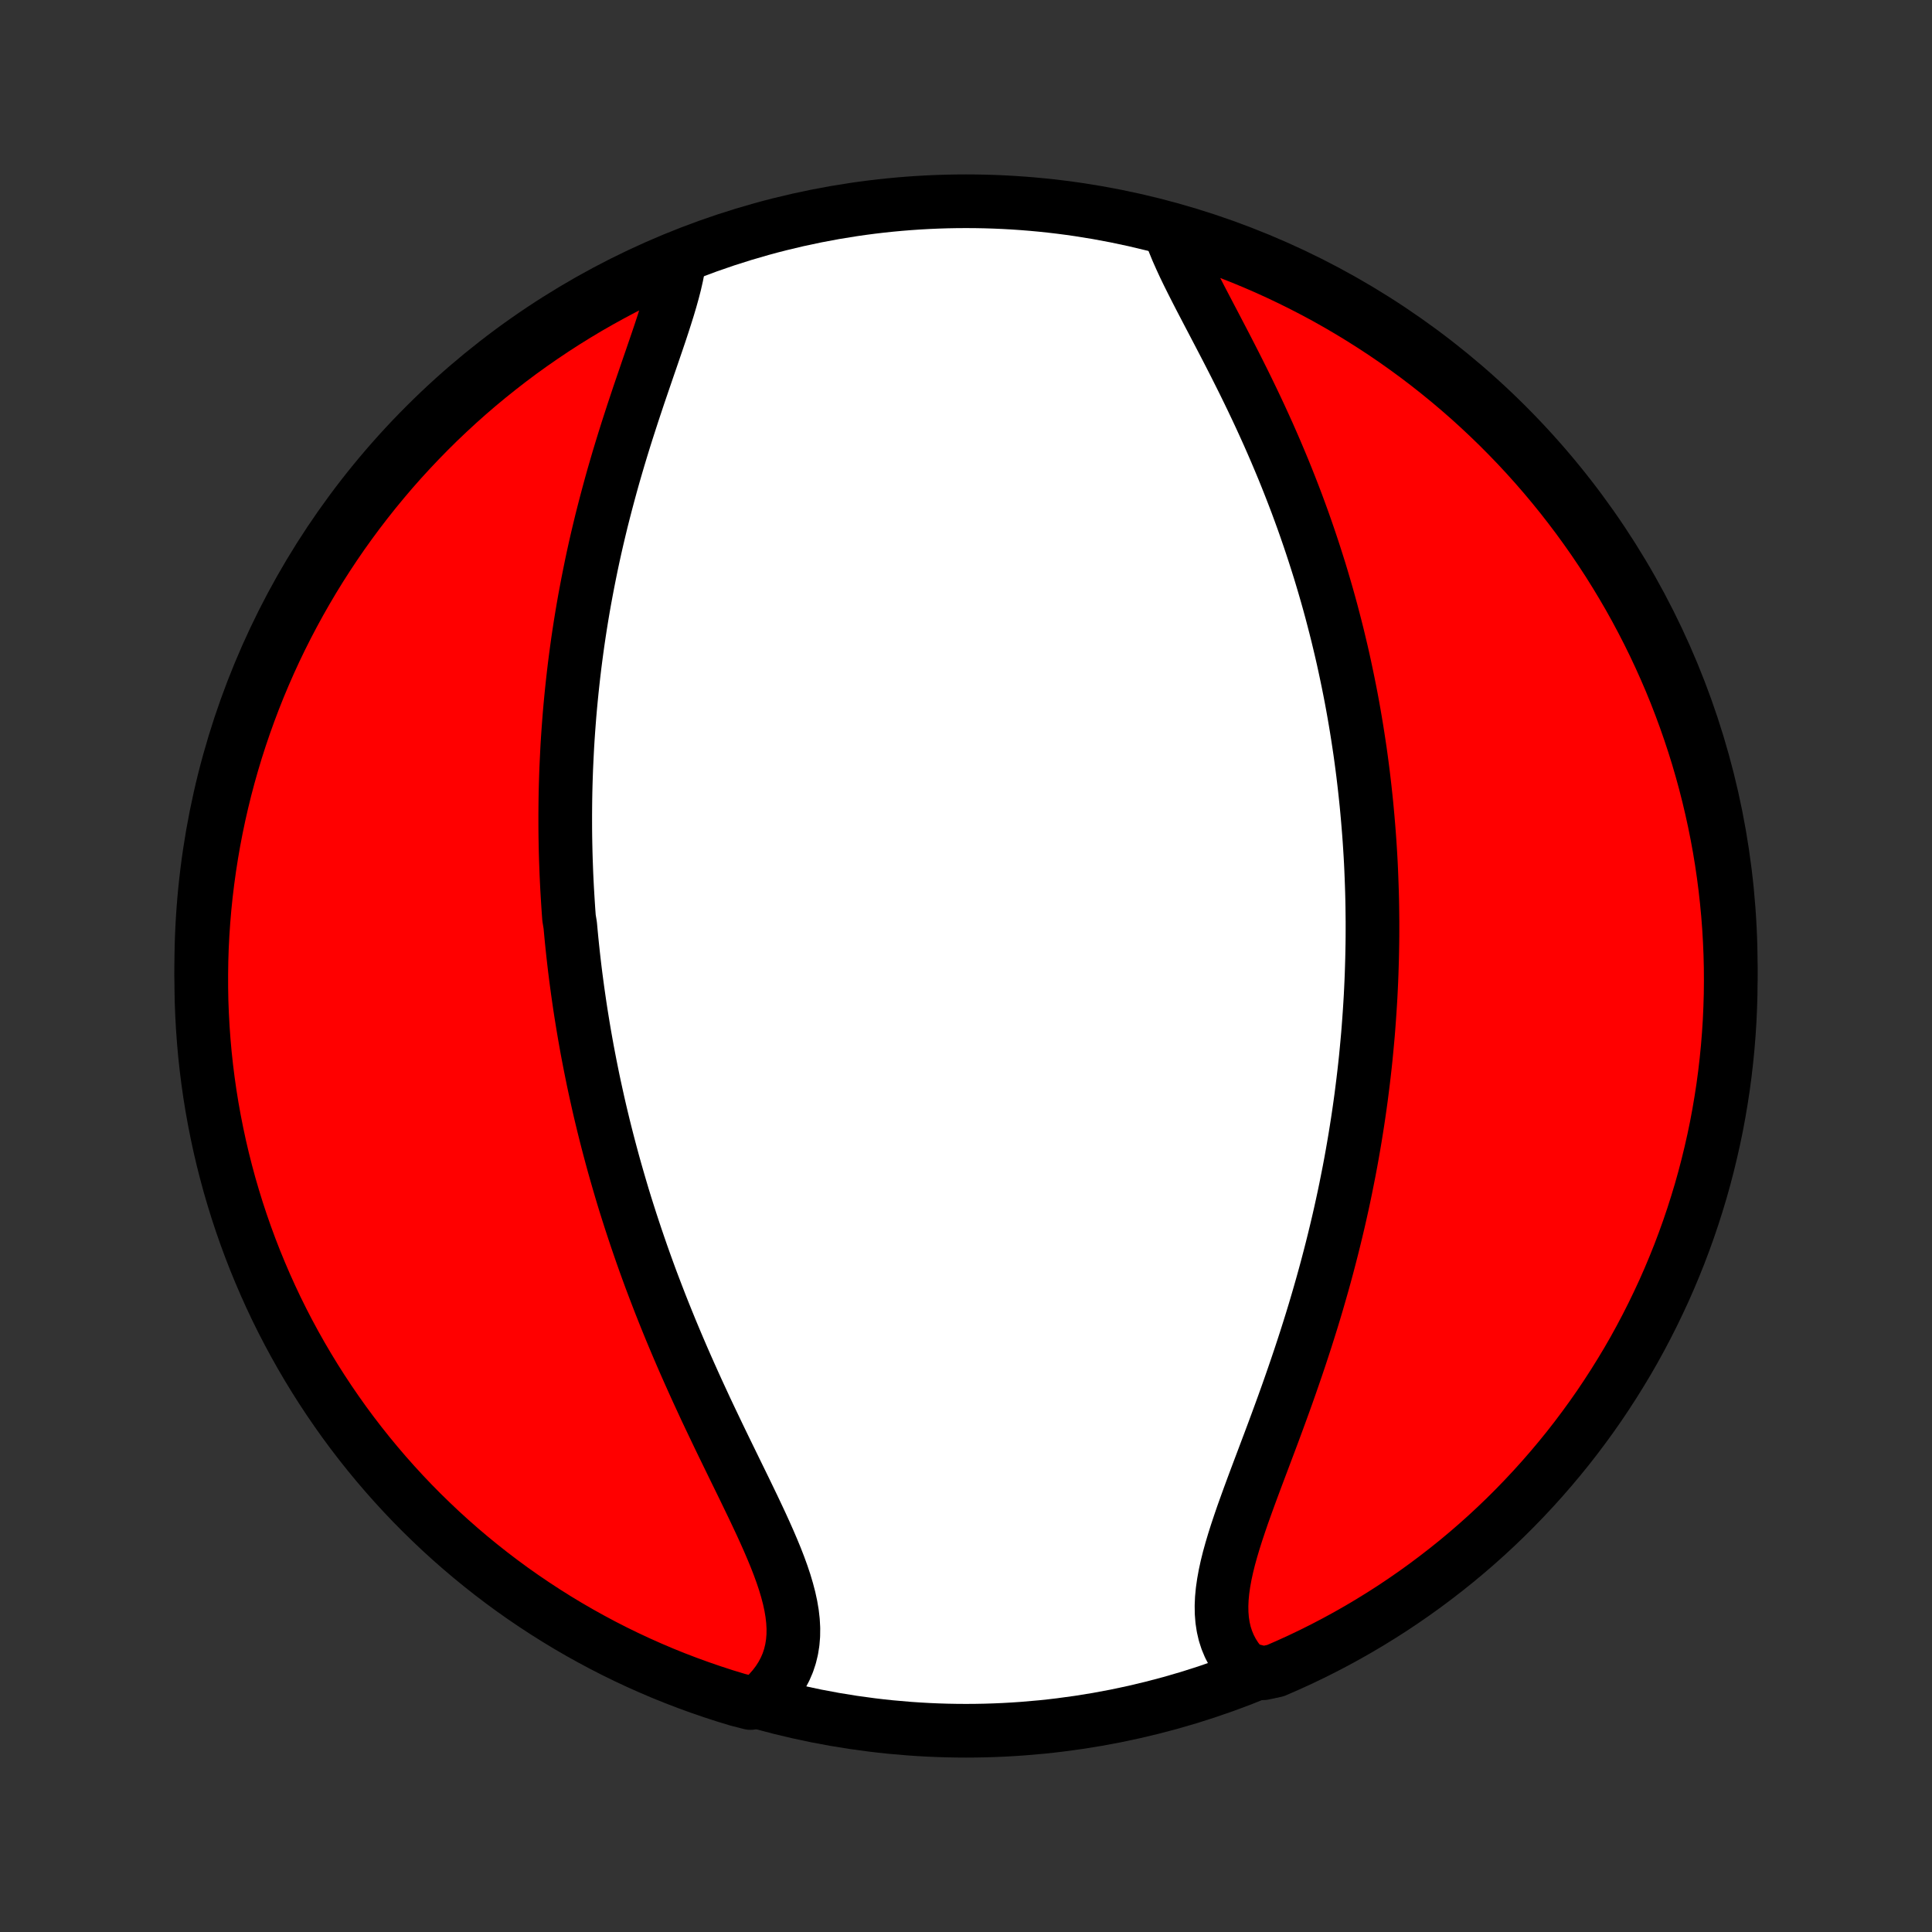<?xml version="1.0" encoding="utf-8" standalone="no"?>
<!DOCTYPE svg PUBLIC "-//W3C//DTD SVG 1.1//EN"
  "http://www.w3.org/Graphics/SVG/1.1/DTD/svg11.dtd">
<!-- Created with matplotlib (http://matplotlib.org/) -->
<svg height="72pt" version="1.1" viewBox="0 0 72 72" width="72pt" xmlns="http://www.w3.org/2000/svg" xmlns:xlink="http://www.w3.org/1999/xlink">
 <rect x="0" y="0" width="72" height="72" fill="#333333" stroke="none"/>
 <defs>
  <style type="text/css">
*{stroke-linecap:butt;stroke-linejoin:round;}
  </style>
 </defs>
 <g id="figure_1">
  <g id="patch_1">
   <path d="
M0 72
L72 72
L72 0
L0 0
z
" style="fill:none;"/>
  </g>
  <g id="axes_1">
   <g id="PatchCollection_1">
    <defs>
     <path d="
M36 -7.5
C43.558 -7.5 50.808 -10.503 56.153 -15.848
C61.497 -21.192 64.5 -28.442 64.5 -36
C64.5 -43.558 61.497 -50.808 56.153 -56.153
C50.808 -61.497 43.558 -64.5 36 -64.5
C28.442 -64.5 21.192 -61.497 15.848 -56.153
C10.503 -50.808 7.5 -43.558 7.5 -36
C7.5 -28.442 10.503 -21.192 15.848 -15.848
C21.192 -10.503 28.442 -7.5 36 -7.5
z
" id="C0_0_a811fe30f3"/>
     <path d="
M25.314 -62.27
L25.27 -61.995
L25.214 -61.712
L25.148 -61.423
L25.072 -61.128
L24.988 -60.828
L24.897 -60.522
L24.8 -60.212
L24.699 -59.898
L24.594 -59.58
L24.485 -59.258
L24.374 -58.934
L24.262 -58.607
L24.148 -58.277
L24.035 -57.946
L23.921 -57.613
L23.807 -57.279
L23.695 -56.943
L23.583 -56.606
L23.474 -56.27
L23.365 -55.932
L23.259 -55.595
L23.155 -55.257
L23.053 -54.92
L22.954 -54.583
L22.857 -54.247
L22.763 -53.911
L22.672 -53.576
L22.583 -53.242
L22.497 -52.909
L22.413 -52.578
L22.333 -52.247
L22.255 -51.918
L22.18 -51.59
L22.108 -51.264
L22.039 -50.939
L21.973 -50.616
L21.909 -50.294
L21.848 -49.974
L21.789 -49.656
L21.733 -49.339
L21.68 -49.024
L21.629 -48.71
L21.581 -48.398
L21.535 -48.088
L21.492 -47.78
L21.451 -47.473
L21.412 -47.168
L21.376 -46.864
L21.342 -46.562
L21.31 -46.262
L21.28 -45.963
L21.252 -45.666
L21.226 -45.37
L21.203 -45.075
L21.181 -44.782
L21.161 -44.491
L21.143 -44.201
L21.128 -43.912
L21.114 -43.624
L21.101 -43.338
L21.091 -43.052
L21.082 -42.768
L21.075 -42.485
L21.07 -42.203
L21.067 -41.922
L21.065 -41.642
L21.065 -41.363
L21.066 -41.084
L21.069 -40.807
L21.074 -40.53
L21.08 -40.254
L21.088 -39.978
L21.098 -39.703
L21.108 -39.429
L21.121 -39.155
L21.135 -38.882
L21.151 -38.609
L21.168 -38.336
L21.186 -38.063
L21.206 -37.791
L21.251 -37.519
L21.276 -37.247
L21.302 -36.975
L21.33 -36.703
L21.359 -36.431
L21.39 -36.159
L21.422 -35.887
L21.456 -35.615
L21.492 -35.342
L21.529 -35.069
L21.568 -34.796
L21.608 -34.522
L21.65 -34.248
L21.694 -33.974
L21.739 -33.698
L21.786 -33.423
L21.835 -33.146
L21.885 -32.869
L21.938 -32.591
L21.992 -32.312
L22.048 -32.033
L22.105 -31.752
L22.165 -31.471
L22.227 -31.189
L22.29 -30.905
L22.355 -30.621
L22.423 -30.335
L22.492 -30.049
L22.564 -29.761
L22.638 -29.471
L22.714 -29.181
L22.792 -28.889
L22.872 -28.596
L22.955 -28.302
L23.04 -28.006
L23.127 -27.709
L23.216 -27.41
L23.308 -27.11
L23.403 -26.809
L23.5 -26.506
L23.6 -26.201
L23.702 -25.895
L23.807 -25.587
L23.914 -25.278
L24.024 -24.967
L24.137 -24.655
L24.252 -24.341
L24.371 -24.026
L24.492 -23.71
L24.615 -23.392
L24.742 -23.072
L24.871 -22.752
L25.003 -22.429
L25.138 -22.106
L25.275 -21.782
L25.415 -21.456
L25.558 -21.129
L25.703 -20.802
L25.85 -20.474
L26 -20.144
L26.152 -19.815
L26.305 -19.484
L26.461 -19.154
L26.619 -18.823
L26.777 -18.492
L26.937 -18.161
L27.098 -17.83
L27.259 -17.5
L27.42 -17.17
L27.581 -16.841
L27.741 -16.513
L27.899 -16.186
L28.056 -15.861
L28.209 -15.538
L28.36 -15.216
L28.506 -14.896
L28.647 -14.579
L28.782 -14.264
L28.911 -13.952
L29.031 -13.643
L29.142 -13.338
L29.243 -13.036
L29.332 -12.738
L29.409 -12.445
L29.472 -12.155
L29.52 -11.871
L29.552 -11.591
L29.567 -11.317
L29.564 -11.048
L29.542 -10.785
L29.501 -10.528
L29.44 -10.277
L29.359 -10.033
L29.257 -9.796
L29.135 -9.566
L28.992 -9.343
L28.83 -9.129
L28.648 -8.922
L28.448 -8.724
L27.966 -8.534
L27.49 -8.656
L27.016 -8.8
L26.546 -8.953
L26.078 -9.114
L25.613 -9.283
L25.151 -9.46
L24.693 -9.645
L24.238 -9.839
L23.787 -10.04
L23.34 -10.249
L22.896 -10.466
L22.456 -10.691
L22.021 -10.924
L21.589 -11.164
L21.162 -11.412
L20.74 -11.667
L20.322 -11.93
L19.909 -12.2
L19.501 -12.477
L19.098 -12.761
L18.7 -13.053
L18.308 -13.351
L17.92 -13.657
L17.538 -13.969
L17.162 -14.288
L16.792 -14.613
L16.427 -14.945
L16.069 -15.284
L15.716 -15.628
L15.37 -15.979
L15.03 -16.336
L14.696 -16.7
L14.369 -17.068
L14.049 -17.443
L13.735 -17.823
L13.428 -18.209
L13.127 -18.601
L12.834 -18.997
L12.548 -19.399
L12.269 -19.806
L11.997 -20.218
L11.733 -20.634
L11.476 -21.055
L11.226 -21.481
L10.984 -21.911
L10.749 -22.346
L10.522 -22.785
L10.303 -23.227
L10.092 -23.674
L9.889 -24.124
L9.694 -24.578
L9.506 -25.036
L9.327 -25.496
L9.156 -25.96
L8.993 -26.427
L8.838 -26.897
L8.692 -27.37
L8.553 -27.845
L8.424 -28.323
L8.302 -28.803
L8.189 -29.286
L8.085 -29.77
L7.989 -30.256
L7.901 -30.745
L7.822 -31.234
L7.752 -31.725
L7.69 -32.218
L7.637 -32.711
L7.593 -33.206
L7.557 -33.701
L7.53 -34.197
L7.511 -34.694
L7.502 -35.191
L7.501 -35.688
L7.508 -36.186
L7.524 -36.683
L7.549 -37.181
L7.583 -37.677
L7.625 -38.173
L7.676 -38.669
L7.736 -39.164
L7.804 -39.658
L7.881 -40.151
L7.966 -40.642
L8.06 -41.132
L8.162 -41.62
L8.273 -42.107
L8.392 -42.592
L8.52 -43.075
L8.656 -43.556
L8.8 -44.034
L8.953 -44.51
L9.114 -44.984
L9.283 -45.454
L9.46 -45.922
L9.645 -46.387
L9.839 -46.849
L10.04 -47.307
L10.249 -47.762
L10.466 -48.213
L10.691 -48.66
L10.924 -49.104
L11.164 -49.544
L11.412 -49.979
L11.667 -50.411
L11.93 -50.838
L12.2 -51.26
L12.477 -51.678
L12.761 -52.091
L13.053 -52.499
L13.351 -52.902
L13.657 -53.3
L13.969 -53.693
L14.288 -54.08
L14.613 -54.462
L14.945 -54.838
L15.284 -55.208
L15.628 -55.572
L15.979 -55.931
L16.336 -56.284
L16.7 -56.63
L17.068 -56.97
L17.443 -57.304
L17.823 -57.631
L18.209 -57.951
L18.601 -58.265
L18.997 -58.572
L19.399 -58.873
L19.806 -59.166
L20.218 -59.452
L20.634 -59.731
L21.055 -60.003
L21.481 -60.267
L21.911 -60.525
L22.346 -60.774
L22.785 -61.016
L23.227 -61.251
L23.674 -61.478
L24.124 -61.697
L24.578 -61.908
z
" id="C0_1_bce5303040"/>
     <path d="
M43.652 -63.225
L43.757 -62.951
L43.872 -62.671
L43.998 -62.387
L44.131 -62.098
L44.272 -61.806
L44.42 -61.509
L44.572 -61.209
L44.728 -60.905
L44.888 -60.599
L45.049 -60.29
L45.213 -59.978
L45.377 -59.664
L45.542 -59.348
L45.707 -59.031
L45.871 -58.712
L46.035 -58.391
L46.196 -58.07
L46.357 -57.748
L46.515 -57.425
L46.671 -57.102
L46.825 -56.778
L46.976 -56.455
L47.124 -56.131
L47.27 -55.808
L47.412 -55.485
L47.552 -55.162
L47.688 -54.84
L47.822 -54.519
L47.952 -54.198
L48.079 -53.878
L48.203 -53.559
L48.324 -53.242
L48.441 -52.925
L48.556 -52.609
L48.667 -52.294
L48.775 -51.981
L48.88 -51.669
L48.982 -51.358
L49.081 -51.049
L49.178 -50.741
L49.271 -50.434
L49.361 -50.129
L49.449 -49.825
L49.534 -49.522
L49.616 -49.221
L49.695 -48.92
L49.772 -48.622
L49.847 -48.324
L49.918 -48.028
L49.988 -47.733
L50.055 -47.44
L50.119 -47.147
L50.181 -46.856
L50.241 -46.566
L50.299 -46.277
L50.355 -45.989
L50.408 -45.703
L50.459 -45.417
L50.508 -45.132
L50.555 -44.849
L50.6 -44.566
L50.643 -44.284
L50.685 -44.003
L50.724 -43.722
L50.761 -43.443
L50.797 -43.163
L50.83 -42.885
L50.862 -42.607
L50.892 -42.33
L50.921 -42.053
L50.947 -41.777
L50.972 -41.501
L50.995 -41.226
L51.017 -40.951
L51.037 -40.676
L51.055 -40.401
L51.072 -40.126
L51.087 -39.852
L51.1 -39.577
L51.111 -39.303
L51.121 -39.028
L51.13 -38.753
L51.137 -38.478
L51.142 -38.203
L51.145 -37.928
L51.148 -37.652
L51.148 -37.376
L51.147 -37.099
L51.144 -36.822
L51.139 -36.545
L51.133 -36.267
L51.125 -35.988
L51.116 -35.708
L51.105 -35.428
L51.092 -35.147
L51.078 -34.865
L51.061 -34.582
L51.043 -34.299
L51.023 -34.014
L51.002 -33.728
L50.979 -33.441
L50.953 -33.153
L50.926 -32.864
L50.898 -32.573
L50.867 -32.281
L50.834 -31.988
L50.799 -31.694
L50.762 -31.398
L50.724 -31.1
L50.683 -30.802
L50.64 -30.501
L50.595 -30.199
L50.547 -29.895
L50.498 -29.59
L50.446 -29.283
L50.392 -28.974
L50.336 -28.664
L50.277 -28.352
L50.215 -28.038
L50.152 -27.722
L50.086 -27.404
L50.017 -27.085
L49.946 -26.764
L49.872 -26.441
L49.795 -26.116
L49.716 -25.79
L49.634 -25.461
L49.549 -25.131
L49.462 -24.799
L49.372 -24.466
L49.279 -24.131
L49.183 -23.794
L49.085 -23.456
L48.984 -23.116
L48.88 -22.775
L48.773 -22.433
L48.664 -22.089
L48.552 -21.744
L48.438 -21.399
L48.321 -21.052
L48.202 -20.705
L48.081 -20.357
L47.958 -20.008
L47.833 -19.66
L47.706 -19.311
L47.578 -18.963
L47.449 -18.614
L47.319 -18.267
L47.188 -17.92
L47.058 -17.574
L46.928 -17.23
L46.799 -16.887
L46.672 -16.546
L46.547 -16.207
L46.425 -15.87
L46.306 -15.537
L46.193 -15.207
L46.084 -14.88
L45.982 -14.557
L45.887 -14.238
L45.8 -13.924
L45.723 -13.614
L45.657 -13.31
L45.603 -13.012
L45.561 -12.72
L45.534 -12.435
L45.522 -12.156
L45.526 -11.885
L45.547 -11.621
L45.586 -11.365
L45.643 -11.118
L45.72 -10.879
L45.816 -10.649
L45.931 -10.428
L46.065 -10.217
L46.219 -10.016
L46.391 -9.824
L47.079 -9.643
L47.535 -9.741
L47.988 -9.939
L48.438 -10.144
L48.883 -10.357
L49.325 -10.578
L49.763 -10.807
L50.196 -11.043
L50.625 -11.287
L51.05 -11.539
L51.47 -11.798
L51.886 -12.064
L52.296 -12.338
L52.702 -12.619
L53.102 -12.907
L53.497 -13.202
L53.887 -13.504
L54.272 -13.812
L54.651 -14.128
L55.024 -14.45
L55.392 -14.779
L55.753 -15.114
L56.109 -15.456
L56.458 -15.804
L56.801 -16.158
L57.138 -16.518
L57.468 -16.884
L57.792 -17.256
L58.109 -17.633
L58.42 -18.016
L58.724 -18.405
L59.02 -18.799
L59.31 -19.198
L59.593 -19.602
L59.868 -20.012
L60.136 -20.426
L60.397 -20.845
L60.651 -21.268
L60.897 -21.696
L61.135 -22.129
L61.365 -22.565
L61.588 -23.006
L61.803 -23.451
L62.011 -23.899
L62.21 -24.351
L62.401 -24.807
L62.585 -25.266
L62.76 -25.729
L62.927 -26.194
L63.086 -26.663
L63.236 -27.134
L63.379 -27.608
L63.513 -28.085
L63.638 -28.564
L63.755 -29.045
L63.864 -29.528
L63.965 -30.014
L64.056 -30.501
L64.139 -30.99
L64.214 -31.48
L64.28 -31.972
L64.337 -32.465
L64.386 -32.959
L64.426 -33.454
L64.458 -33.95
L64.48 -34.446
L64.495 -34.943
L64.5 -35.441
L64.497 -35.938
L64.485 -36.435
L64.464 -36.932
L64.435 -37.429
L64.397 -37.926
L64.35 -38.422
L64.295 -38.917
L64.231 -39.412
L64.159 -39.905
L64.078 -40.397
L63.988 -40.888
L63.89 -41.377
L63.783 -41.865
L63.668 -42.351
L63.545 -42.834
L63.413 -43.316
L63.273 -43.796
L63.124 -44.273
L62.967 -44.748
L62.802 -45.22
L62.629 -45.689
L62.448 -46.156
L62.259 -46.619
L62.061 -47.079
L61.856 -47.535
L61.643 -47.988
L61.422 -48.438
L61.193 -48.883
L60.957 -49.325
L60.713 -49.763
L60.461 -50.196
L60.202 -50.625
L59.936 -51.05
L59.662 -51.47
L59.381 -51.886
L59.093 -52.296
L58.798 -52.702
L58.496 -53.102
L58.188 -53.497
L57.872 -53.887
L57.55 -54.272
L57.221 -54.651
L56.886 -55.024
L56.544 -55.392
L56.196 -55.753
L55.842 -56.109
L55.482 -56.458
L55.116 -56.801
L54.745 -57.138
L54.367 -57.468
L53.984 -57.792
L53.595 -58.109
L53.201 -58.42
L52.802 -58.724
L52.398 -59.02
L51.989 -59.31
L51.574 -59.593
L51.155 -59.868
L50.732 -60.136
L50.304 -60.397
L49.871 -60.651
L49.435 -60.897
L48.994 -61.135
L48.549 -61.365
L48.101 -61.588
L47.649 -61.803
L47.193 -62.011
L46.734 -62.21
L46.272 -62.401
L45.806 -62.585
L45.337 -62.76
L44.866 -62.927
L44.392 -63.086
z
" id="C0_2_86e0cb8af1"/>
    </defs>
    <g clip-path="url(#p1bffca34e9)">
     <use style="fill:#ffffff;stroke:#000000;stroke-width:2.0;" x="0.0" xlink:href="#C0_0_a811fe30f3" y="72.0"/>
    </g>
    <g clip-path="url(#p1bffca34e9)">
     <use style="fill:#ff0000;stroke:#000000;stroke-width:2.0;" x="0.0" xlink:href="#C0_1_bce5303040" y="72.0"/>
    </g>
    <g clip-path="url(#p1bffca34e9)">
     <use style="fill:#ff0000;stroke:#000000;stroke-width:2.0;" x="0.0" xlink:href="#C0_2_86e0cb8af1" y="72.0"/>
    </g>
   </g>
  </g>
 </g>
 <defs>
  <clipPath id="p1bffca34e9">
   <rect height="72.0" width="72.0" x="0.0" y="0.0"/>
  </clipPath>
 </defs>
</svg>
